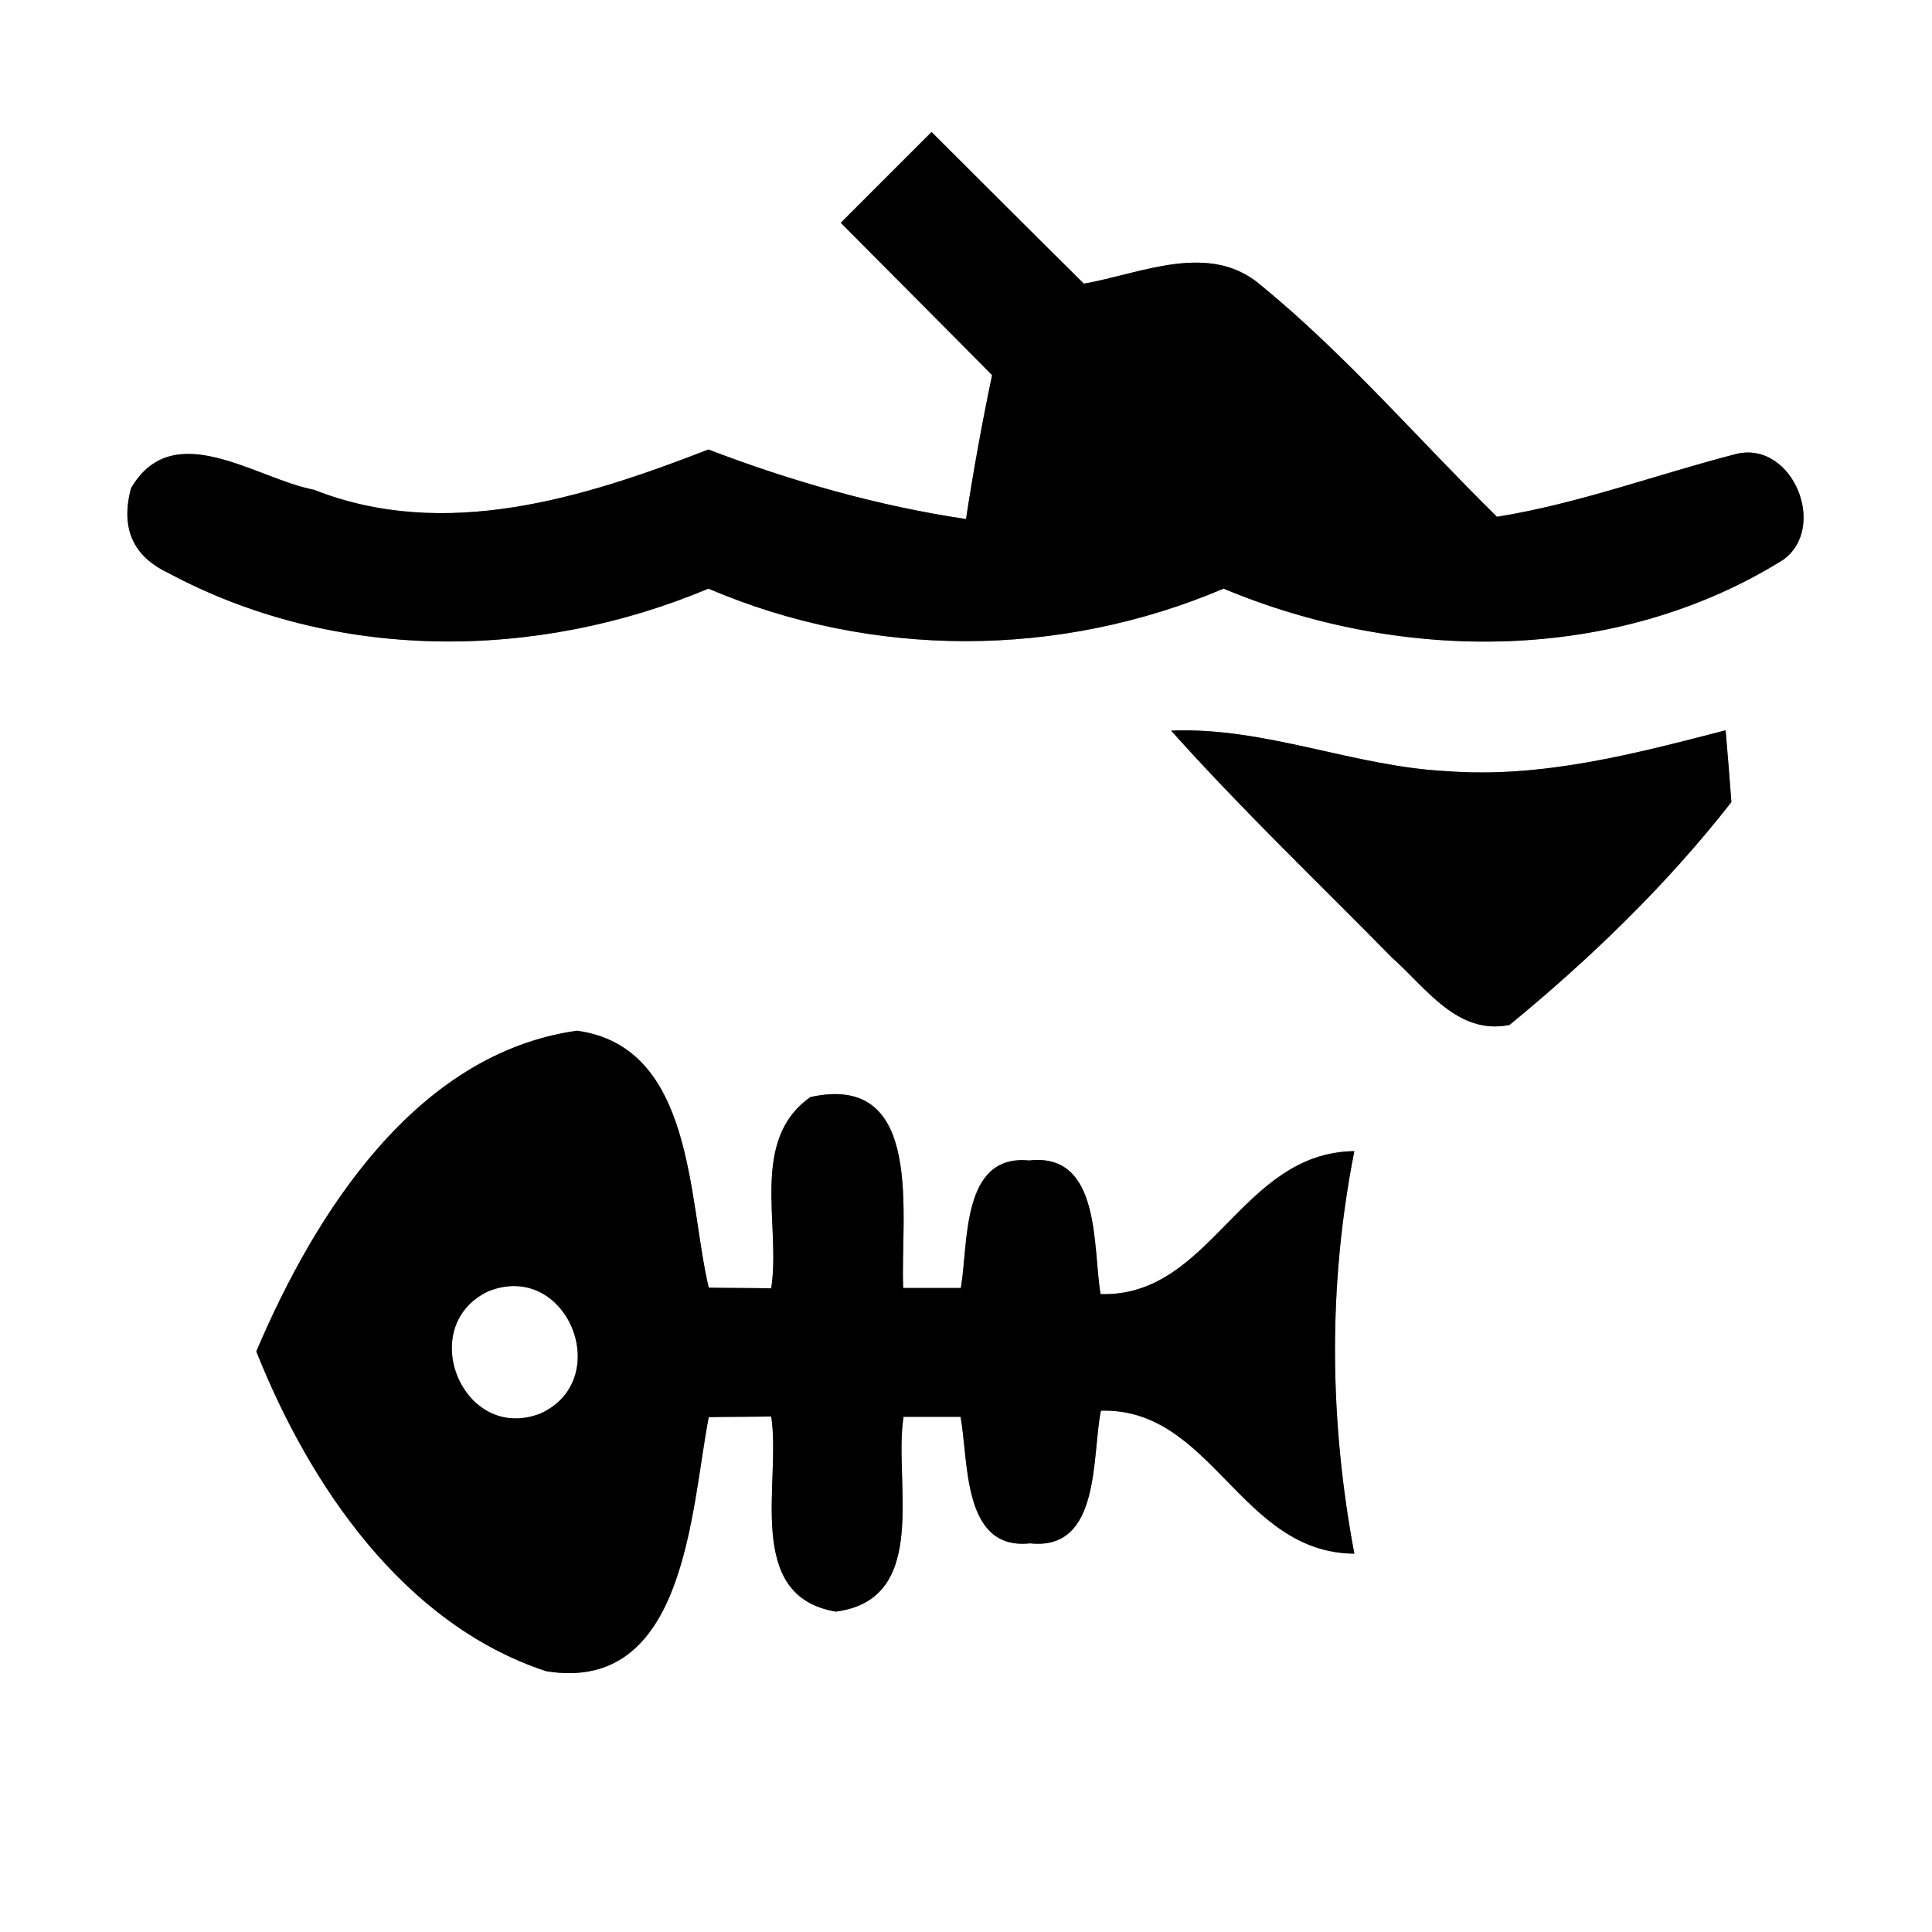 <?xml version="1.0" encoding="UTF-8" ?>
<!DOCTYPE svg PUBLIC "-//W3C//DTD SVG 1.1//EN" "http://www.w3.org/Graphics/SVG/1.1/DTD/svg11.dtd">
<svg width="60pt" height="60pt" viewBox="0 0 60 60" version="1.1" xmlns="http://www.w3.org/2000/svg">
<rect x="0" y="0" width="60" height="60" fill="#808080" stroke="none"/>
<g id="#ffffffff">
<path fill="#ffffff" opacity="1.00" d=" M 0.00 0.00 L 60.00 0.00 L 60.00 60.00 L 0.00 60.00 L 0.00 0.00 M 26.11 6.92 C 27.68 8.50 29.25 10.07 30.81 11.65 C 30.50 13.13 30.23 14.62 30.00 16.12 C 27.26 15.71 24.59 14.95 22.00 13.96 C 18.14 15.46 13.82 16.82 9.75 15.21 C 7.93 14.86 5.38 12.92 4.07 15.16 C 3.74 16.39 4.12 17.27 5.22 17.79 C 10.38 20.56 16.65 20.53 22.00 18.28 C 27.10 20.46 32.90 20.45 38.00 18.28 C 43.54 20.60 50.20 20.61 55.37 17.39 C 56.77 16.40 55.69 13.71 53.95 14.09 C 51.46 14.73 49.04 15.64 46.49 16.05 C 44.05 13.65 41.81 11.03 39.16 8.86 C 37.56 7.48 35.43 8.50 33.66 8.81 C 32.08 7.25 30.51 5.67 28.93 4.10 C 27.99 5.04 27.05 5.98 26.11 6.92 M 36.37 22.69 C 38.56 25.14 40.93 27.40 43.23 29.74 C 44.28 30.67 45.26 32.16 46.88 31.83 C 49.39 29.77 51.77 27.47 53.77 24.91 C 53.73 24.35 53.64 23.24 53.59 22.68 C 50.77 23.41 47.90 24.17 44.95 23.95 C 42.05 23.81 39.30 22.57 36.37 22.69 M 7.96 41.97 C 9.61 46.12 12.53 50.44 16.96 51.90 C 21.30 52.61 21.45 46.93 22.01 44.01 C 22.49 44.00 23.46 44.00 23.95 43.99 C 24.27 46.01 23.08 49.57 25.96 50.05 C 28.91 49.66 27.74 46.02 28.06 44.00 C 28.50 44.00 29.39 44.00 29.83 44.00 C 30.09 45.37 29.87 48.16 31.99 47.93 C 34.20 48.17 33.90 45.22 34.19 43.81 C 37.64 43.71 38.52 48.23 42.06 48.25 C 41.28 44.10 41.24 39.90 42.06 35.75 C 38.52 35.79 37.62 40.29 34.18 40.19 C 33.93 38.75 34.21 35.78 31.96 36.04 C 29.84 35.83 30.08 38.62 29.84 40.00 C 29.39 40.00 28.50 40.00 28.05 40.00 C 27.95 37.83 28.76 33.28 25.17 34.07 C 23.26 35.41 24.26 38.05 23.95 40.01 C 23.47 40.00 22.49 40.00 22.01 39.99 C 21.36 37.23 21.56 32.51 17.92 32.01 C 12.92 32.71 9.78 37.68 7.96 41.97 Z" />
<path fill="#ffffff" opacity="1.00" d=" M 15.17 40.10 C 17.61 39.13 19.11 42.84 16.78 43.90 C 14.37 44.83 12.88 41.18 15.17 40.10 Z" />
</g>
<g id="#000000ff">
<path fill="#000000" opacity="1.00" d=" M 26.11 6.92 C 27.05 5.98 27.99 5.04 28.93 4.10 C 30.51 5.67 32.08 7.25 33.66 8.81 C 35.43 8.50 37.56 7.48 39.16 8.86 C 41.81 11.03 44.05 13.65 46.49 16.05 C 49.04 15.64 51.46 14.73 53.95 14.09 C 55.69 13.71 56.77 16.40 55.37 17.39 C 50.20 20.61 43.54 20.60 38.00 18.28 C 32.90 20.45 27.10 20.46 22.00 18.28 C 16.65 20.53 10.38 20.56 5.22 17.79 C 4.12 17.27 3.74 16.39 4.07 15.16 C 5.38 12.92 7.93 14.86 9.75 15.21 C 13.82 16.82 18.14 15.46 22.00 13.96 C 24.59 14.95 27.26 15.71 30.00 16.12 C 30.23 14.62 30.50 13.13 30.81 11.65 C 29.25 10.07 27.68 8.50 26.11 6.92 Z" />
<path fill="#000000" opacity="1.00" d=" M 36.37 22.69 C 39.30 22.57 42.05 23.81 44.95 23.95 C 47.90 24.17 50.77 23.41 53.59 22.68 C 53.64 23.24 53.73 24.35 53.77 24.91 C 51.77 27.47 49.39 29.77 46.88 31.83 C 45.26 32.16 44.28 30.67 43.23 29.74 C 40.93 27.40 38.56 25.14 36.37 22.69 Z" />
<path fill="#000000" opacity="1.00" d=" M 7.96 41.97 C 9.78 37.68 12.92 32.71 17.92 32.01 C 21.56 32.51 21.36 37.23 22.01 39.99 C 22.49 40.00 23.47 40.00 23.95 40.01 C 24.26 38.05 23.26 35.41 25.17 34.07 C 28.76 33.28 27.95 37.83 28.05 40.00 C 28.50 40.00 29.39 40.00 29.84 40.00 C 30.08 38.62 29.84 35.83 31.96 36.04 C 34.21 35.78 33.93 38.75 34.18 40.19 C 37.62 40.29 38.52 35.79 42.06 35.75 C 41.24 39.90 41.28 44.10 42.06 48.25 C 38.52 48.23 37.64 43.71 34.19 43.81 C 33.90 45.22 34.20 48.17 31.99 47.93 C 29.87 48.16 30.09 45.37 29.83 44.00 C 29.39 44.00 28.50 44.00 28.06 44.00 C 27.74 46.02 28.91 49.66 25.96 50.05 C 23.08 49.57 24.27 46.01 23.95 43.99 C 23.46 44.00 22.49 44.00 22.01 44.01 C 21.45 46.93 21.30 52.61 16.96 51.90 C 12.53 50.44 9.61 46.12 7.96 41.97 M 15.17 40.10 C 12.88 41.18 14.37 44.83 16.78 43.90 C 19.11 42.84 17.61 39.13 15.17 40.10 Z" />
</g>
</svg>
